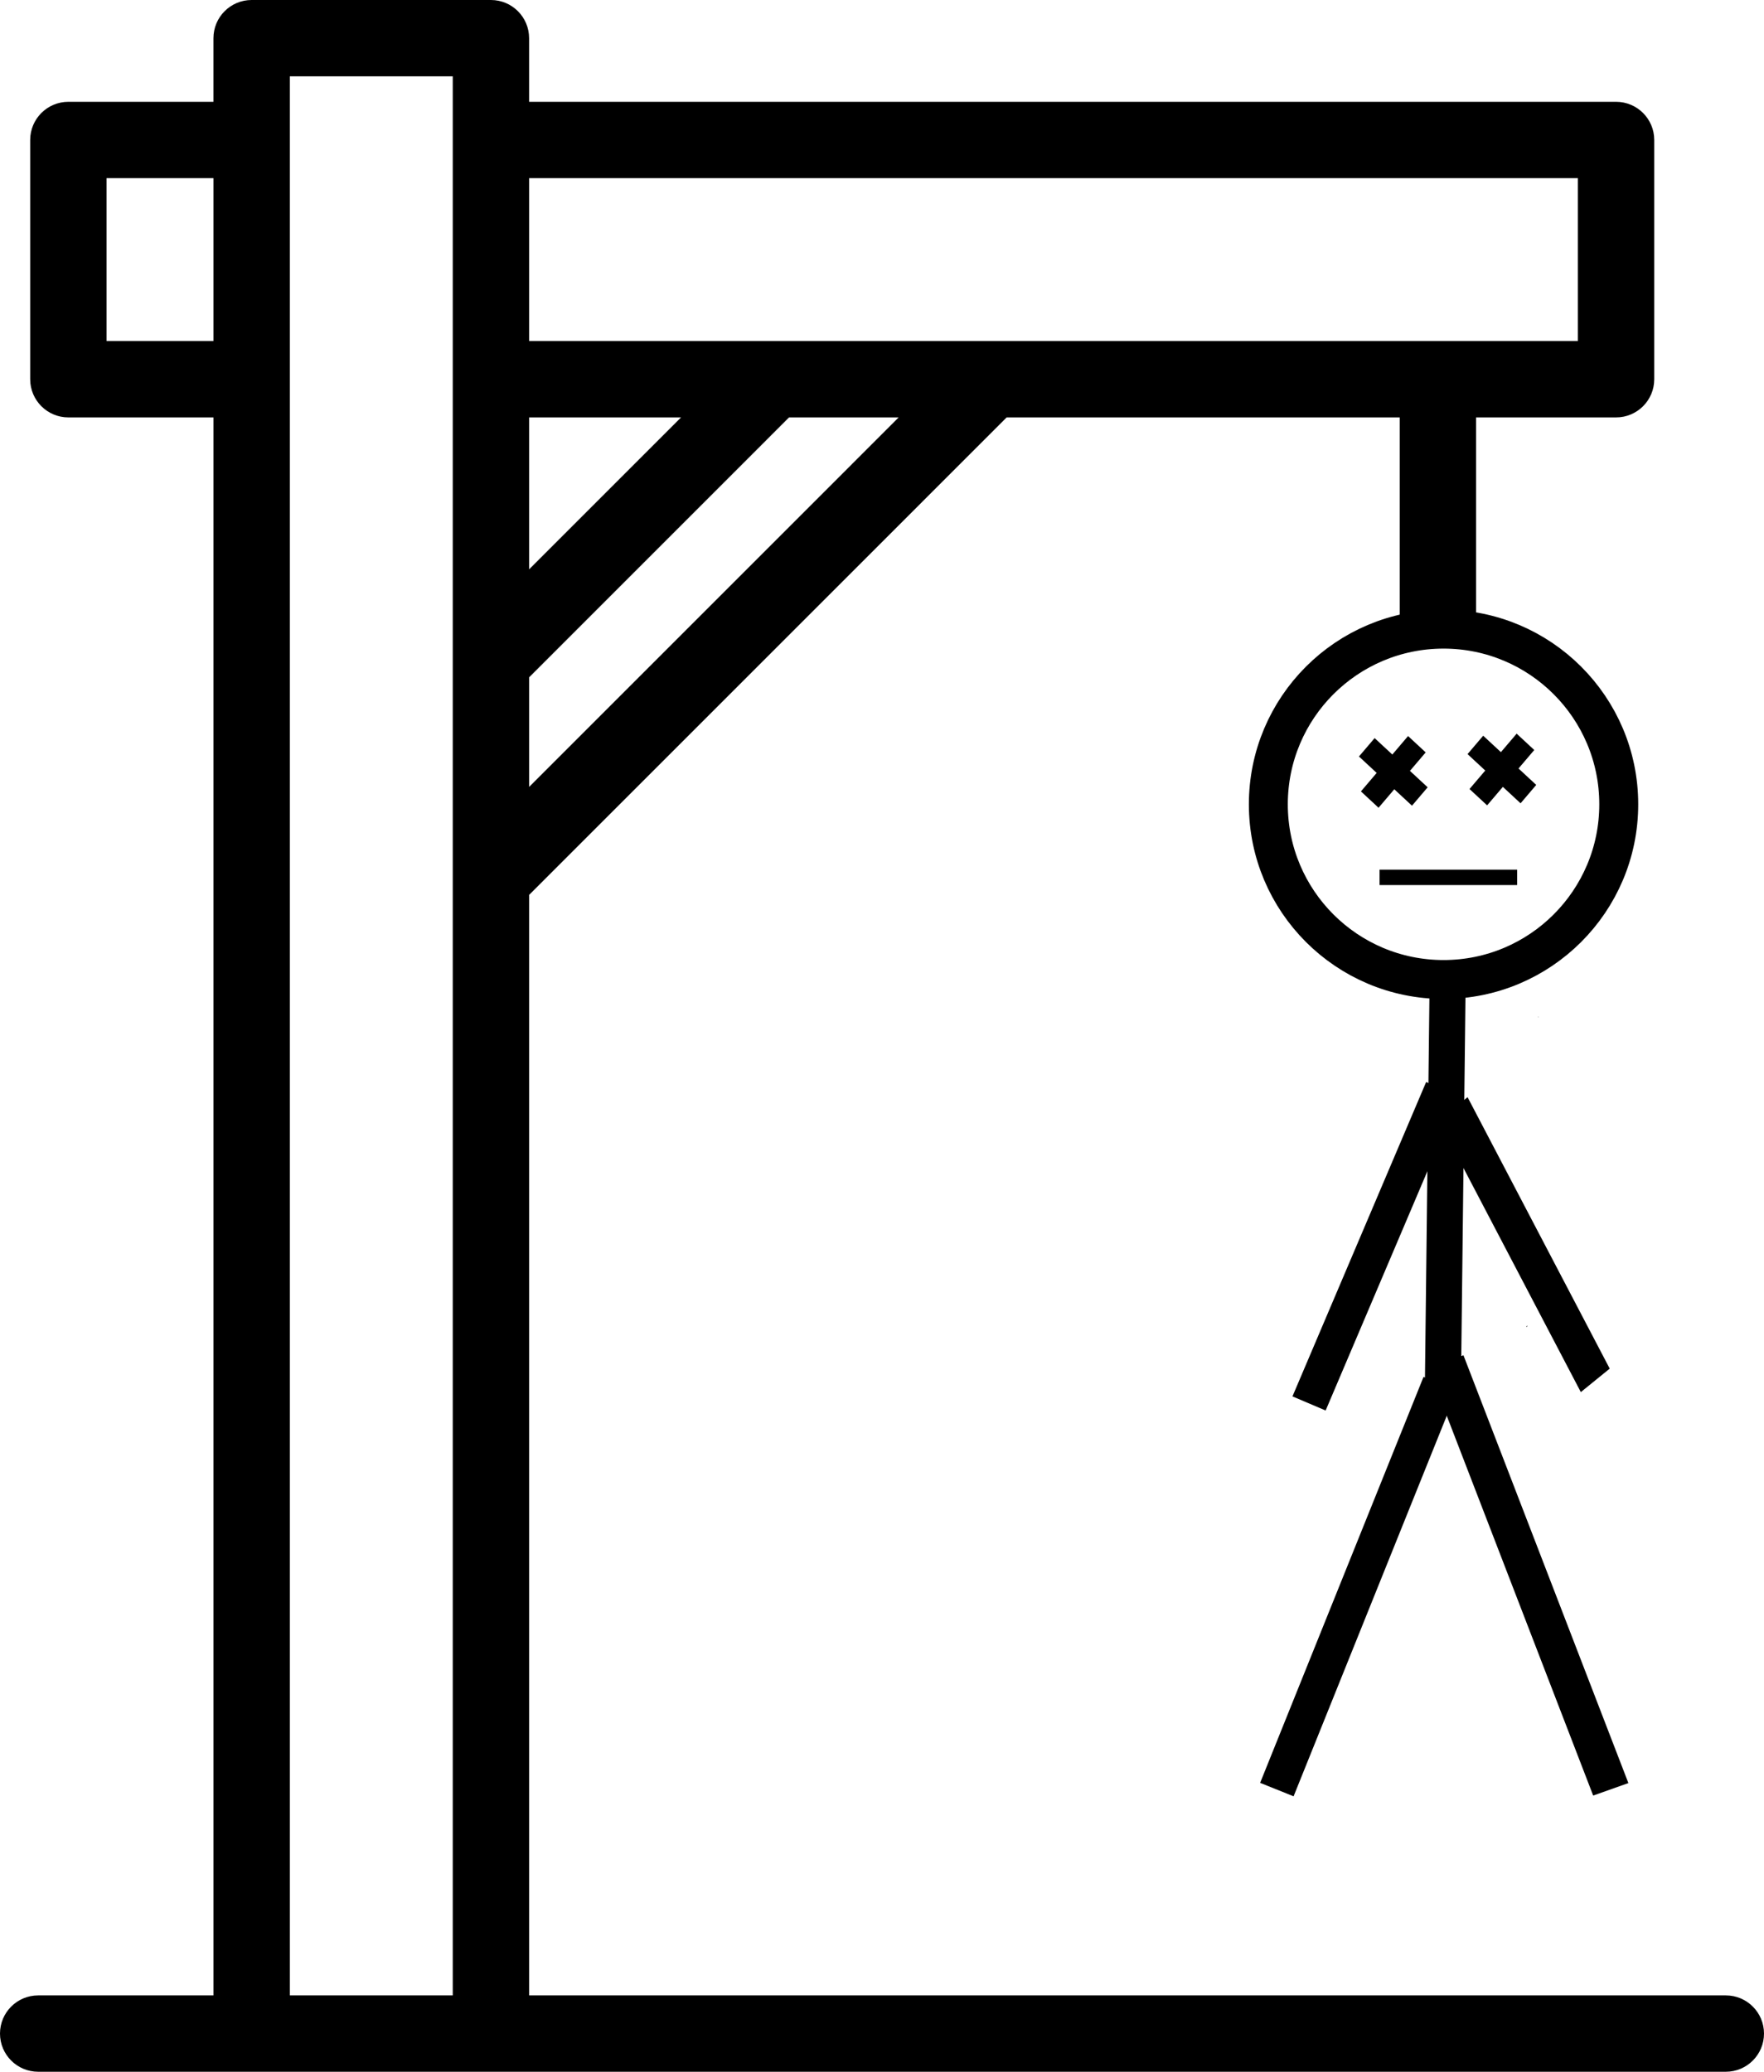 <?xml version="1.0" encoding="UTF-8" standalone="no"?>

<svg
   fill="#000000"
   height="800"
   width="681.047"
   version="1.1"
   id="Layer_1"
   viewBox="0 0 435.87 512"
   xml:space="preserve"
   sodipodi:docname="gallows-gibbet-svgrepo-com.svg"
   inkscape:export-filename="..\Desktop\hangman\hangman_in_play.svg"
   inkscape:export-xdpi="96"
   inkscape:export-ydpi="96"
   xmlns:inkscape="http://www.inkscape.org/namespaces/inkscape"
   xmlns:sodipodi="http://sodipodi.sourceforge.net/DTD/sodipodi-0.dtd"
   xmlns="http://www.w3.org/2000/svg"
   xmlns:svg="http://www.w3.org/2000/svg"><defs
   id="defs2"><inkscape:path-effect
     effect="bspline"
     id="path-effect67"
     is_visible="true"
     lpeversion="1.3"
     weight="33.333"
     steps="2"
     helper_size="0"
     apply_no_weight="true"
     apply_with_weight="true"
     only_selected="false"
     uniform="false" /><inkscape:path-effect
     effect="bspline"
     id="path-effect66"
     is_visible="true"
     lpeversion="1.3"
     weight="33.333"
     steps="2"
     helper_size="0"
     apply_no_weight="true"
     apply_with_weight="true"
     only_selected="false"
     uniform="false" /><inkscape:path-effect
     effect="bspline"
     id="path-effect65"
     is_visible="true"
     lpeversion="1.3"
     weight="33.333"
     steps="2"
     helper_size="0"
     apply_no_weight="true"
     apply_with_weight="true"
     only_selected="false"
     uniform="false" /><inkscape:path-effect
     effect="bspline"
     id="path-effect64"
     is_visible="true"
     lpeversion="1.3"
     weight="33.333"
     steps="2"
     helper_size="0"
     apply_no_weight="true"
     apply_with_weight="true"
     only_selected="false"
     uniform="false" /><inkscape:path-effect
     effect="bspline"
     id="path-effect62"
     is_visible="true"
     lpeversion="1.3"
     weight="33.333"
     steps="2"
     helper_size="0"
     apply_no_weight="true"
     apply_with_weight="true"
     only_selected="false"
     uniform="false" /></defs><sodipodi:namedview
   id="namedview2"
   pagecolor="#ffffff"
   bordercolor="#000000"
   borderopacity="0.25"
   inkscape:showpageshadow="2"
   inkscape:pageopacity="0.0"
   inkscape:pagecheckerboard="0"
   inkscape:deskcolor="#d1d1d1"
   showgrid="false" />

<g
   id="g2"
   transform="translate(-38.065)">
	<g
   id="g1">
		<path
   id="path1"
   d="m 100.241,0 c -5.212,0 -9.435,4.224 -9.435,9.435 V 25.16 H 54.958 c -5.212,0 -9.435,4.224 -9.435,9.435 V 93.72 c 0,5.211 4.223,9.435 9.435,9.435 H 90.81 V 493.13 H 47.5 c -5.212,0 -9.435,4.224 -9.435,9.435 0,5.211 4.223,9.435 9.435,9.435 h 417 c 5.212,0 9.435,-4.224 9.435,-9.435 0,-5.211 -4.223,-9.435 -9.432,-9.435 H 168.805 V 221.162 L 286.801,103.155 H 383.92 v 51.356 c 3.329,0.27 6.656,0.544 9.99,0.75 3.131,0.175 6.267,0.225 9.402,0.282 -0.022,-0.584 -0.024,-1.187 10e-4,-1.815 0.018,-0.463 0.037,-0.925 0.055,-1.387 0.003,-0.068 0.007,-0.135 0.01,-0.203 l -0.593,0.198 V 103.157 h 34.595 c 5.212,0 9.435,-4.224 9.435,-9.435 V 34.595 c 0,-5.211 -4.223,-9.435 -9.435,-9.435 H 168.801 V 9.435 C 168.801,4.224 164.578,0 159.366,0 Z M 109.68,18.87 h 40.255 V 493.13 H 109.68 Z M 64.392,44.029 H 90.81 V 84.285 H 64.392 Z m 104.412,0 H 427.95 V 84.285 H 168.805 Z m 0,59.126 h 37.546 L 168.805,140.708 Z m 64.229,0 h 27.082 l -91.311,91.32 v -27.08 z M 418.165,251.262 c -0.037,0.002 -0.074,0.005 -0.111,0.008 l 0.17,0.17 c -0.02,-0.059 -0.039,-0.118 -0.059,-0.177 z m -2.744,76.309 c -0.092,0.124 -0.187,0.245 -0.279,0.369 0.095,-0.04 0.194,-0.069 0.289,-0.11 -0.003,-0.086 -0.007,-0.172 -0.01,-0.259 z" />
	</g>
</g><path
   style="opacity:1;fill:#cccccc;fill-opacity:0;fill-rule:evenodd;stroke:#000000;stroke-width:8.909;stroke-dasharray:none;stroke-opacity:1;paint-order:markers fill stroke"
   d="m 395.775,285.056 c 0,0 36.703,56.277 36.703,56.277"
   id="path66"
   inkscape:path-effect="#path-effect67"
   inkscape:original-d="m 395.77539,285.05615 36.7025,56.27718"
   transform="matrix(0.957,0,0,1.192,-19.702,-65.734)" /><path
   style="opacity:1;fill:#cccccc;fill-opacity:0;fill-rule:evenodd;stroke:#000000;stroke-width:8.909;stroke-dasharray:none;stroke-opacity:1;paint-order:markers fill stroke"
   d="m 394.552,269.152 c 0,0 -33.032,77.687 -33.032,77.687"
   id="path65"
   inkscape:path-effect="#path-effect66"
   inkscape:original-d="m 394.55197,269.15173 -33.03226,77.68698"
   transform="translate(-38.065)" /><path
   style="opacity:1;fill:#cccccc;fill-opacity:0;fill-rule:evenodd;stroke:#000000;stroke-width:8.909;stroke-dasharray:none;stroke-opacity:1;paint-order:markers fill stroke"
   d="m 396.999,336.44 c 0,0 39.149,105.826 39.149,105.826"
   id="path64"
   inkscape:path-effect="#path-effect65"
   inkscape:original-d="m 396.9988,336.43967 39.14935,105.82557"
   transform="matrix(1.041,0,0,0.999,-56.017,0.376)" /><path
   style="opacity:1;fill:#cccccc;fill-opacity:0;fill-rule:evenodd;stroke:#000000;stroke-width:8.909;stroke-dasharray:none;stroke-opacity:1;paint-order:markers fill stroke"
   d="m 393.94,341.945 c 0,0 -40.373,100.32 -40.373,100.32"
   id="path63"
   inkscape:path-effect="#path-effect64"
   inkscape:original-d="M 393.94026,341.94504 353.5675,442.26524"
   transform="translate(-38.065)" /><path
   style="opacity:1;fill:#cccccc;fill-opacity:0;fill-rule:evenodd;stroke:#000000;stroke-width:8.909;stroke-dasharray:none;stroke-opacity:1;paint-order:markers fill stroke"
   d="m 395.775,241.625 c 0,0 -1.223,104.602 -1.223,104.602"
   id="path61"
   inkscape:path-effect="#path-effect62"
   inkscape:original-d="M 395.77539,241.62485 394.55197,346.227"
   transform="translate(-38.065)" /><path
   d="m 399.981,198.776 c 0,23.91 -19.382,43.292 -43.292,43.292 -23.909,0 -43.292,-19.382 -43.292,-43.292 0,-23.909 19.382,-43.292 43.292,-43.292 23.91,0 43.292,19.382 43.292,43.292 z"
   stroke="#000000"
   stroke-width="9.62"
   stroke-linecap="round"
   stroke-linejoin="round"
   id="path1-8"
   style="fill:#cccccc;fill-opacity:0;stroke:#000000;stroke-opacity:1" /><rect
   width="33.998"
   height="3.807"
   x="340.876"
   y="214.921"
   fill="#000000"
   class="ci-primary"
   id="rect1"
   style="stroke-width:0.152" /><polygon
   fill="#000000"
   points="138.63,164.042 117.37,187.958 141.412,209.329 120.042,233.37 143.958,254.63 165.329,230.588 189.37,251.958 210.63,228.042 186.588,206.671 207.958,182.63 184.042,161.37 162.671,185.412 "
   class="ci-primary"
   id="polygon1"
   transform="matrix(0.182,0,0,0.19,314.427,151.242)" /><polygon
   fill="#000000"
   points="189.37,251.958 210.63,228.042 186.588,206.671 207.958,182.63 184.042,161.37 162.671,185.412 138.63,164.042 117.37,187.958 141.412,209.329 120.042,233.37 143.958,254.63 165.329,230.588 "
   class="ci-primary"
   id="polygon1-0"
   transform="matrix(0.182,0,0,0.19,341.255,150.652)" /></svg>
